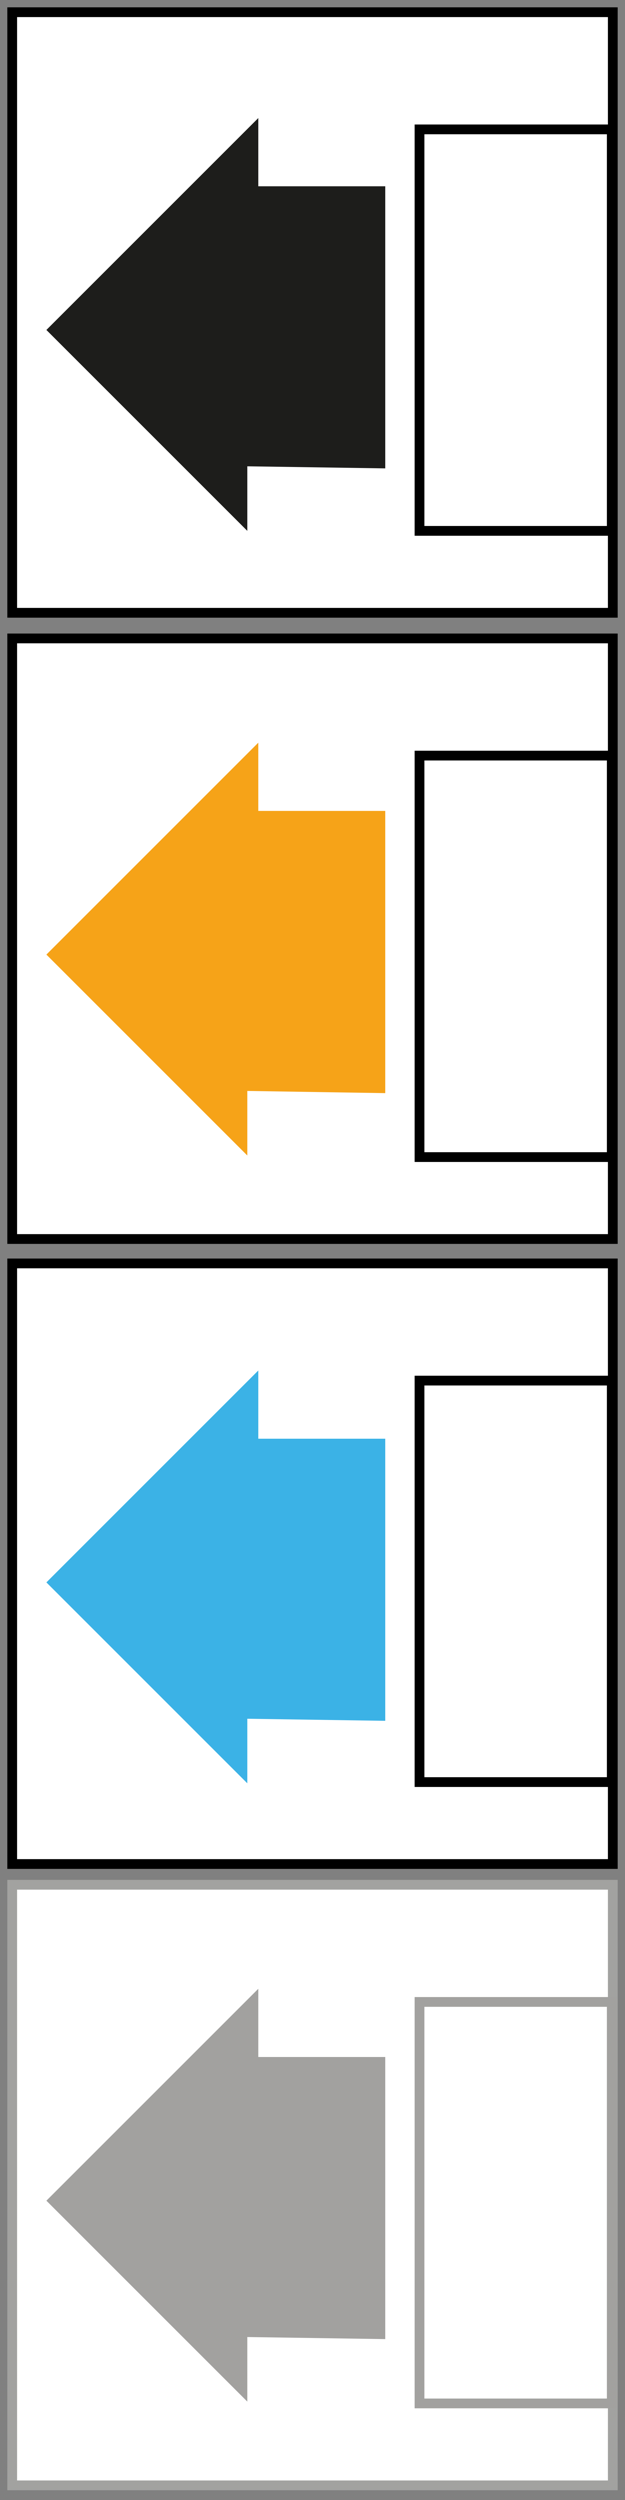 <?xml version="1.0" encoding="utf-8"?>
<!-- Generator: Adobe Illustrator 27.0.1, SVG Export Plug-In . SVG Version: 6.00 Build 0)  -->
<svg version="1.1" id="Calque_1" xmlns="http://www.w3.org/2000/svg" xmlns:xlink="http://www.w3.org/1999/xlink" x="0px" y="0px"
	 viewBox="0 0 512 2048" style="enable-background:new 0 0 512 2048;" xml:space="preserve">
<rect x="0" y="0" width="512" height="2048" fill="#808080" stroke="none"/>
<style type="text/css">
	.st0{fill:#FFFFFF;stroke:#000000;stroke-width:8;stroke-miterlimit:10;}
	.st1{fill:none;}
	.st2{fill:#FFFFFF;stroke:#A2A2A0;stroke-width:8;stroke-miterlimit:10;}
	.st3{fill:#1D1D1B;}
	.st4{fill:#F6A318;}
	.st5{fill:#3BB2E6;}
	.st6{fill:#A2A19F;}
	.st7{fill:#FFFFFF;stroke:#A2A19F;stroke-width:8;stroke-miterlimit:10;}
</style>
<rect x="10" y="10" class="st0" width="492" height="492"/>
<g>
	<path class="st1" d="M6,0"/>
</g>
<g>
	<path class="st1" d="M-28.4,499.5"/>
</g>
<g>
	<path class="st1" d="M6,516"/>
</g>
<rect x="10" y="523" class="st0" width="492" height="492"/>
<g>
	<path class="st1" d="M-28.4,1246.5"/>
</g>
<g>
	<path class="st1" d="M6,1263"/>
</g>
<g>
	<path class="st1" d="M-34.4,777.5"/>
</g>
<rect x="10" y="1035" class="st0" width="492" height="492"/>
<g>
	<path class="st1" d="M-34.4,1279.5"/>
</g>
<rect x="10" y="1544" class="st2" width="492" height="492"/>
<g>
	<path class="st1" d="M-34.4,1788.5"/>
</g>
<g>
	<path class="st1" d="M-34.4,1510"/>
</g>
<g>
	<path class="st1" d="M-34.4,2046.5"/>
</g>
<g>
	<path class="st1" d="M-15.2,2067"/>
</g>
<polygon class="st3" points="38,270.3 211.6,96.7 211.6,152.6 315.6,152.6 315.6,383.7 202.6,382 202.6,434.9 "/>
<polygon class="st4" points="38,782 211.6,608.4 211.6,664.3 315.6,664.3 315.6,895.5 202.6,893.7 202.6,946.6 "/>
<polygon class="st5" points="38,1296.3 211.6,1122.7 211.6,1178.6 315.6,1178.6 315.6,1409.7 202.6,1408 202.6,1460.9 "/>
<polygon class="st6" points="38,1802.8 211.6,1629.2 211.6,1685.1 315.6,1685.1 315.6,1916.2 202.6,1914.5 202.6,1967.4 "/>
<rect x="343.7" y="106" transform="matrix(-1 -4.489399e-11 4.489399e-11 -1 844.865 540.888)" class="st0" width="157.5" height="328.9"/>
<rect x="343.7" y="1640" transform="matrix(-1 -4.489976e-11 4.489976e-11 -1 844.865 3608.888)" class="st7" width="157.5" height="328.9"/>
<rect x="343.7" y="1131" transform="matrix(-1 -4.489976e-11 4.489976e-11 -1 844.865 2590.888)" class="st0" width="157.5" height="328.9"/>
<rect x="343.7" y="619" transform="matrix(-1 -4.489399e-11 4.489399e-11 -1 844.865 1566.888)" class="st0" width="157.5" height="328.9"/>
</svg>
